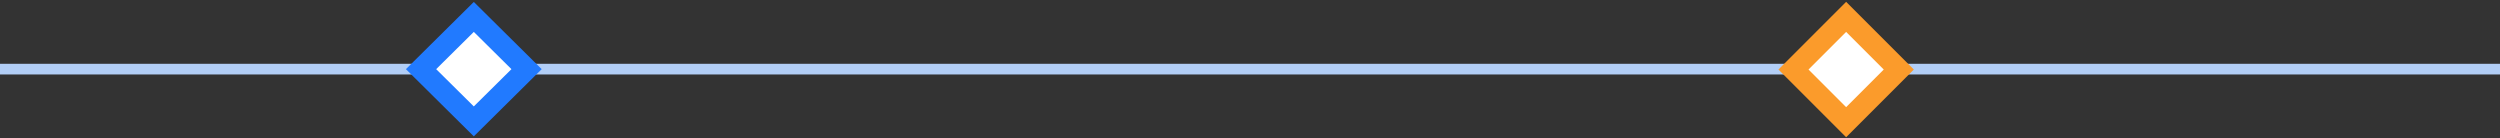 <svg width="235" height="13" fill="none" xmlns="http://www.w3.org/2000/svg"><rect width="100%" height="100%" fill="#333333" stroke="none"/><path fill="#B2CEF6" d="M0 6h235v1H0z"/><path transform="matrix(.711 -.704 .711 .704 40.589 5.5)" fill="#fff" stroke="#217AFF" stroke-width="2" d="M-1.421 0h6.975v6.975h-6.975z"/><path fill="#fff" stroke="#FB9B2B" stroke-width="2" d="M168.586 6.536l4.95-4.95 4.95 4.95-4.95 4.95z"/></svg>